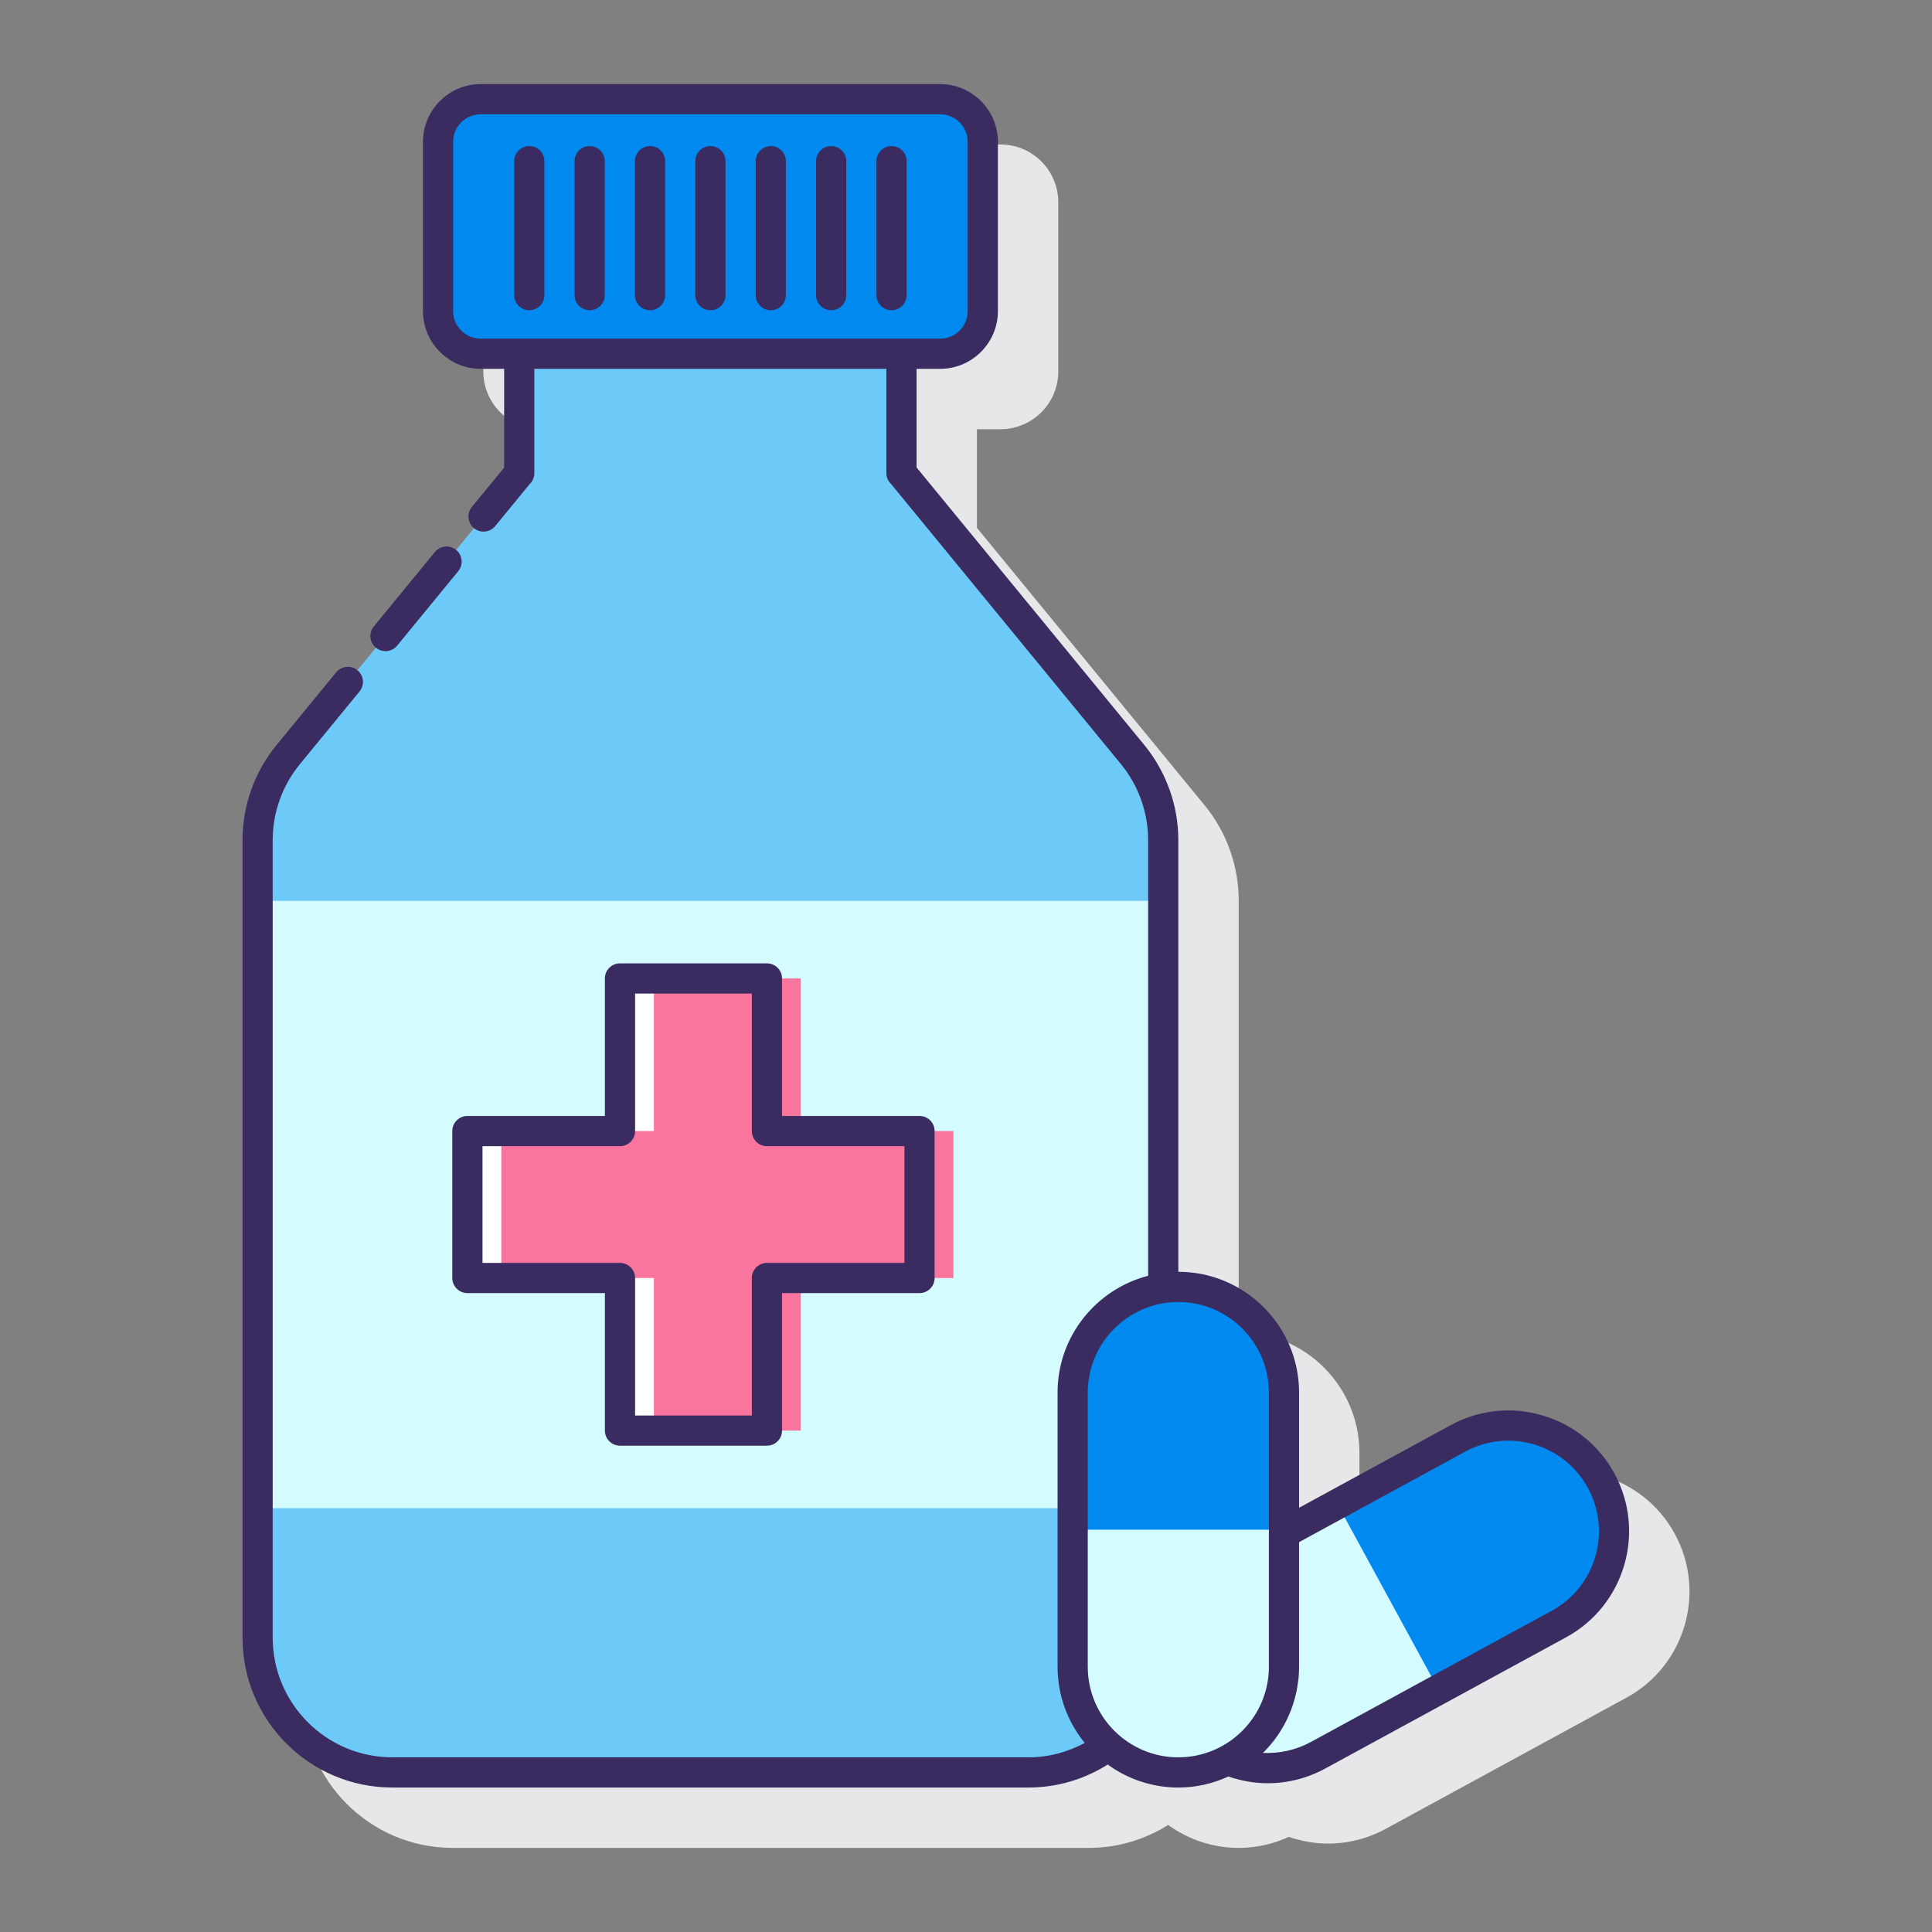 <svg xmlns="http://www.w3.org/2000/svg"  viewBox="0 0 128 128" width="64px" height="64px"><rect x="0" y="0" width="128" height="128" fill="#808080" stroke="none"/><path fill="#e6e7e8" d="M110.959,101.621c-2.111-3.874-6.98-5.307-10.853-3.197l-10.039,5.47v-7.633c0-4.411-3.589-8-8-8V59.657 c0-2.289-0.8-4.525-2.252-6.297L64.724,34.969v-6.532h1.563c2.109,0,3.826-1.717,3.826-3.826V13.397 c0-2.109-1.717-3.825-3.826-3.825H35.847c-2.109,0-3.826,1.716-3.826,3.825V24.61c0,2.109,1.717,3.826,3.826,3.826h1.554v6.543 L22.319,53.361c-1.452,1.771-2.252,4.007-2.252,6.296v52.844c0,5.474,4.453,9.927,9.927,9.927H72.14c1.93,0,3.728-0.563,5.254-1.52 c1.316,0.952,2.928,1.52,4.673,1.52c1.186,0,2.308-0.266,3.321-0.731c0.848,0.291,1.724,0.445,2.6,0.445 c1.317,0,2.629-0.327,3.821-0.977l15.952-8.691C111.636,110.363,113.069,105.495,110.959,101.621z"/><path fill="#6dc9f7" d="M59.744,31.351h-0.019v-7.915H34.401v7.915h-0.011L19.093,49.995c-1.31,1.596-2.026,3.597-2.026,5.662 v52.844c0,4.93,3.996,8.926,8.926,8.926h42.147c4.93,0,8.926-3.996,8.926-8.926V55.658c0-2.065-0.716-4.066-2.026-5.662 L59.744,31.351z"/><path fill="#0089ef" d="M62.287,6.572h-30.44c-1.56,0-2.825,1.265-2.825,2.825v11.213c0,1.56,1.265,2.825,2.825,2.825h30.44 c1.56,0,2.825-1.265,2.825-2.825V9.397C65.113,7.837,63.848,6.572,62.287,6.572z"/><rect width="60" height="40.241" x="17.067" y="59.682" fill="#d4fbff"/><polygon fill="#fff" points="60.922,74.935 50.812,74.935 50.812,64.825 41.076,64.825 41.076,74.935 30.966,74.935 30.966,84.671 41.076,84.671 41.076,94.781 50.812,94.781 50.812,84.671 60.922,84.671"/><polygon fill="#fa759e" points="63.168,74.935 53.058,74.935 53.058,64.825 43.323,64.825 43.323,74.935 33.213,74.935 33.213,84.671 43.323,84.671 43.323,94.781 53.058,94.781 53.058,84.671 63.168,84.671"/><g><path fill="#0089ef" d="M106.081,98.099c-1.85-3.395-6.101-4.647-9.496-2.798l-11.518,6.275v8.851c0,2.686-1.515,5.016-3.736,6.19 c1.88,0.768,4.076,0.717,5.999-0.331l15.952-8.692C106.678,105.746,107.93,101.494,106.081,98.099z"/><path fill="#d4fbff" d="M88.608,99.647l-3.541,1.93v8.851c0,2.686-1.515,5.016-3.736,6.19c1.88,0.768,4.076,0.717,5.999-0.331 l7.976-4.346L88.608,99.647z"/></g><g><path fill="#0089ef" d="M78.067,85.261c-3.866,0-7,3.134-7,7v18.167c0,3.866,3.134,7,7,7c3.866,0,7-3.134,7-7V92.261 C85.067,88.395,81.933,85.261,78.067,85.261z"/><path fill="#d4fbff" d="M71.067,101.344v9.083c0,3.866,3.134,7,7,7c3.866,0,7-3.134,7-7v-9.083H71.067z"/></g><g><path fill="#3a2c60" d="M50.811,63.825h-9.735c-0.553,0-1,0.447-1,1v9.11h-9.11c-0.553,0-1,0.447-1,1v9.735c0,0.553,0.447,1,1,1 h9.11v9.11c0,0.553,0.447,1,1,1h9.735c0.553,0,1-0.447,1-1v-9.11h9.11c0.553,0,1-0.447,1-1v-9.735c0-0.553-0.447-1-1-1h-9.11 v-9.11C51.811,64.272,51.364,63.825,50.811,63.825z M59.922,75.936v7.735h-9.11c-0.553,0-1,0.447-1,1v9.11h-7.735v-9.11 c0-0.553-0.447-1-1-1h-9.11v-7.735h9.11c0.553,0,1-0.447,1-1v-9.11h7.735v9.11c0,0.553,0.447,1,1,1H59.922z"/><path fill="#3a2c60" d="M25.538,43.14c0.289,0,0.576-0.125,0.774-0.365l4.047-4.932c0.35-0.428,0.288-1.058-0.139-1.408 c-0.428-0.351-1.058-0.287-1.408,0.139l-4.047,4.932c-0.35,0.428-0.288,1.058,0.139,1.408 C25.091,43.065,25.315,43.14,25.538,43.14z"/><path fill="#3a2c60" d="M106.959,97.621c-1.022-1.876-2.714-3.242-4.764-3.846c-2.051-0.604-4.214-0.375-6.089,0.648l-10.039,5.47 v-7.633c0-4.411-3.589-8-8-8V55.657c0-2.289-0.8-4.525-2.252-6.297L60.725,30.97v-6.533h1.563c2.109,0,3.825-1.717,3.825-3.826 V9.397c0-2.109-1.716-3.825-3.825-3.825H31.848c-2.109,0-3.826,1.716-3.826,3.825V20.61c0,2.109,1.717,3.826,3.826,3.826h1.554 v6.544l-2.139,2.605c-0.35,0.428-0.288,1.058,0.139,1.408c0.429,0.351,1.057,0.287,1.408-0.139l2.276-2.775 c0.194-0.183,0.315-0.441,0.315-0.729v-6.915h23.323v6.915c0,0.284,0.124,0.54,0.318,0.723l15.226,18.555 c1.16,1.414,1.799,3.2,1.799,5.028v28.867c-3.445,0.892-6,4.017-6,7.737v18.167c0,1.913,0.676,3.669,1.8,5.047 c-1.113,0.6-2.377,0.953-3.727,0.953H25.994c-4.371,0-7.927-3.556-7.927-7.927V55.657c0-1.828,0.639-3.614,1.799-5.027 l3.954-4.819c0.35-0.428,0.288-1.058-0.139-1.408c-0.428-0.351-1.057-0.286-1.408,0.139l-3.954,4.82 c-1.452,1.771-2.252,4.007-2.252,6.296v52.844c0,5.474,4.453,9.927,9.927,9.927h42.146c1.93,0,3.726-0.564,5.25-1.523 c1.317,0.954,2.93,1.523,4.676,1.523c1.185,0,2.307-0.266,3.32-0.731c0.848,0.292,1.725,0.446,2.601,0.446 c1.318,0,2.63-0.328,3.821-0.978l15.952-8.691C107.636,106.363,109.069,101.495,106.959,97.621z M34.401,22.436h-2.554 c-1.007,0-1.826-0.819-1.826-1.826V9.397c0-1.007,0.819-1.825,1.826-1.825h30.439c1.007,0,1.825,0.818,1.825,1.825V20.61 c0,1.007-0.818,1.826-1.825,1.826h-2.563H34.401z M72.067,110.428V92.261c0-3.309,2.691-6,6-6s6,2.691,6,6v18.167 c0,3.309-2.691,6-6,6S72.067,113.736,72.067,110.428z M105.689,103.145c-0.453,1.537-1.478,2.807-2.885,3.573l-15.952,8.691 c-0.988,0.538-2.082,0.775-3.178,0.725c1.104-1.083,1.867-2.466,2.2-3.982c0.009-0.039,0.022-0.076,0.03-0.115 c0.032-0.158,0.051-0.32,0.074-0.48c0.015-0.105,0.037-0.208,0.048-0.315c0.027-0.268,0.041-0.54,0.041-0.814v-8.257 l10.996-5.991c1.407-0.766,3.028-0.938,4.566-0.486c1.537,0.453,2.807,1.478,3.573,2.885S106.143,101.606,105.689,103.145z"/><path fill="#3a2c60" d="M35.067,9.678c-0.553,0-1,0.447-1,1v8.875c0,0.553,0.447,1,1,1s1-0.447,1-1v-8.875 C36.067,10.125,35.62,9.678,35.067,9.678z"/><path fill="#3a2c60" d="M39.067,9.678c-0.553,0-1,0.447-1,1v8.875c0,0.553,0.447,1,1,1s1-0.447,1-1v-8.875 C40.067,10.125,39.62,9.678,39.067,9.678z"/><path fill="#3a2c60" d="M43.067,9.678c-0.553,0-1,0.447-1,1v8.875c0,0.553,0.447,1,1,1s1-0.447,1-1v-8.875 C44.067,10.125,43.62,9.678,43.067,9.678z"/><path fill="#3a2c60" d="M47.067,9.678c-0.553,0-1,0.447-1,1v8.875c0,0.553,0.447,1,1,1s1-0.447,1-1v-8.875 C48.067,10.125,47.62,9.678,47.067,9.678z"/><path fill="#3a2c60" d="M51.067,9.678c-0.553,0-1,0.447-1,1v8.875c0,0.553,0.447,1,1,1s1-0.447,1-1v-8.875 C52.067,10.125,51.62,9.678,51.067,9.678z"/><path fill="#3a2c60" d="M55.067,9.678c-0.553,0-1,0.447-1,1v8.875c0,0.553,0.447,1,1,1s1-0.447,1-1v-8.875 C56.067,10.125,55.62,9.678,55.067,9.678z"/><path fill="#3a2c60" d="M60.067,19.553v-8.875c0-0.553-0.447-1-1-1s-1,0.447-1,1v8.875c0,0.553,0.447,1,1,1 S60.067,20.105,60.067,19.553z"/></g></svg>